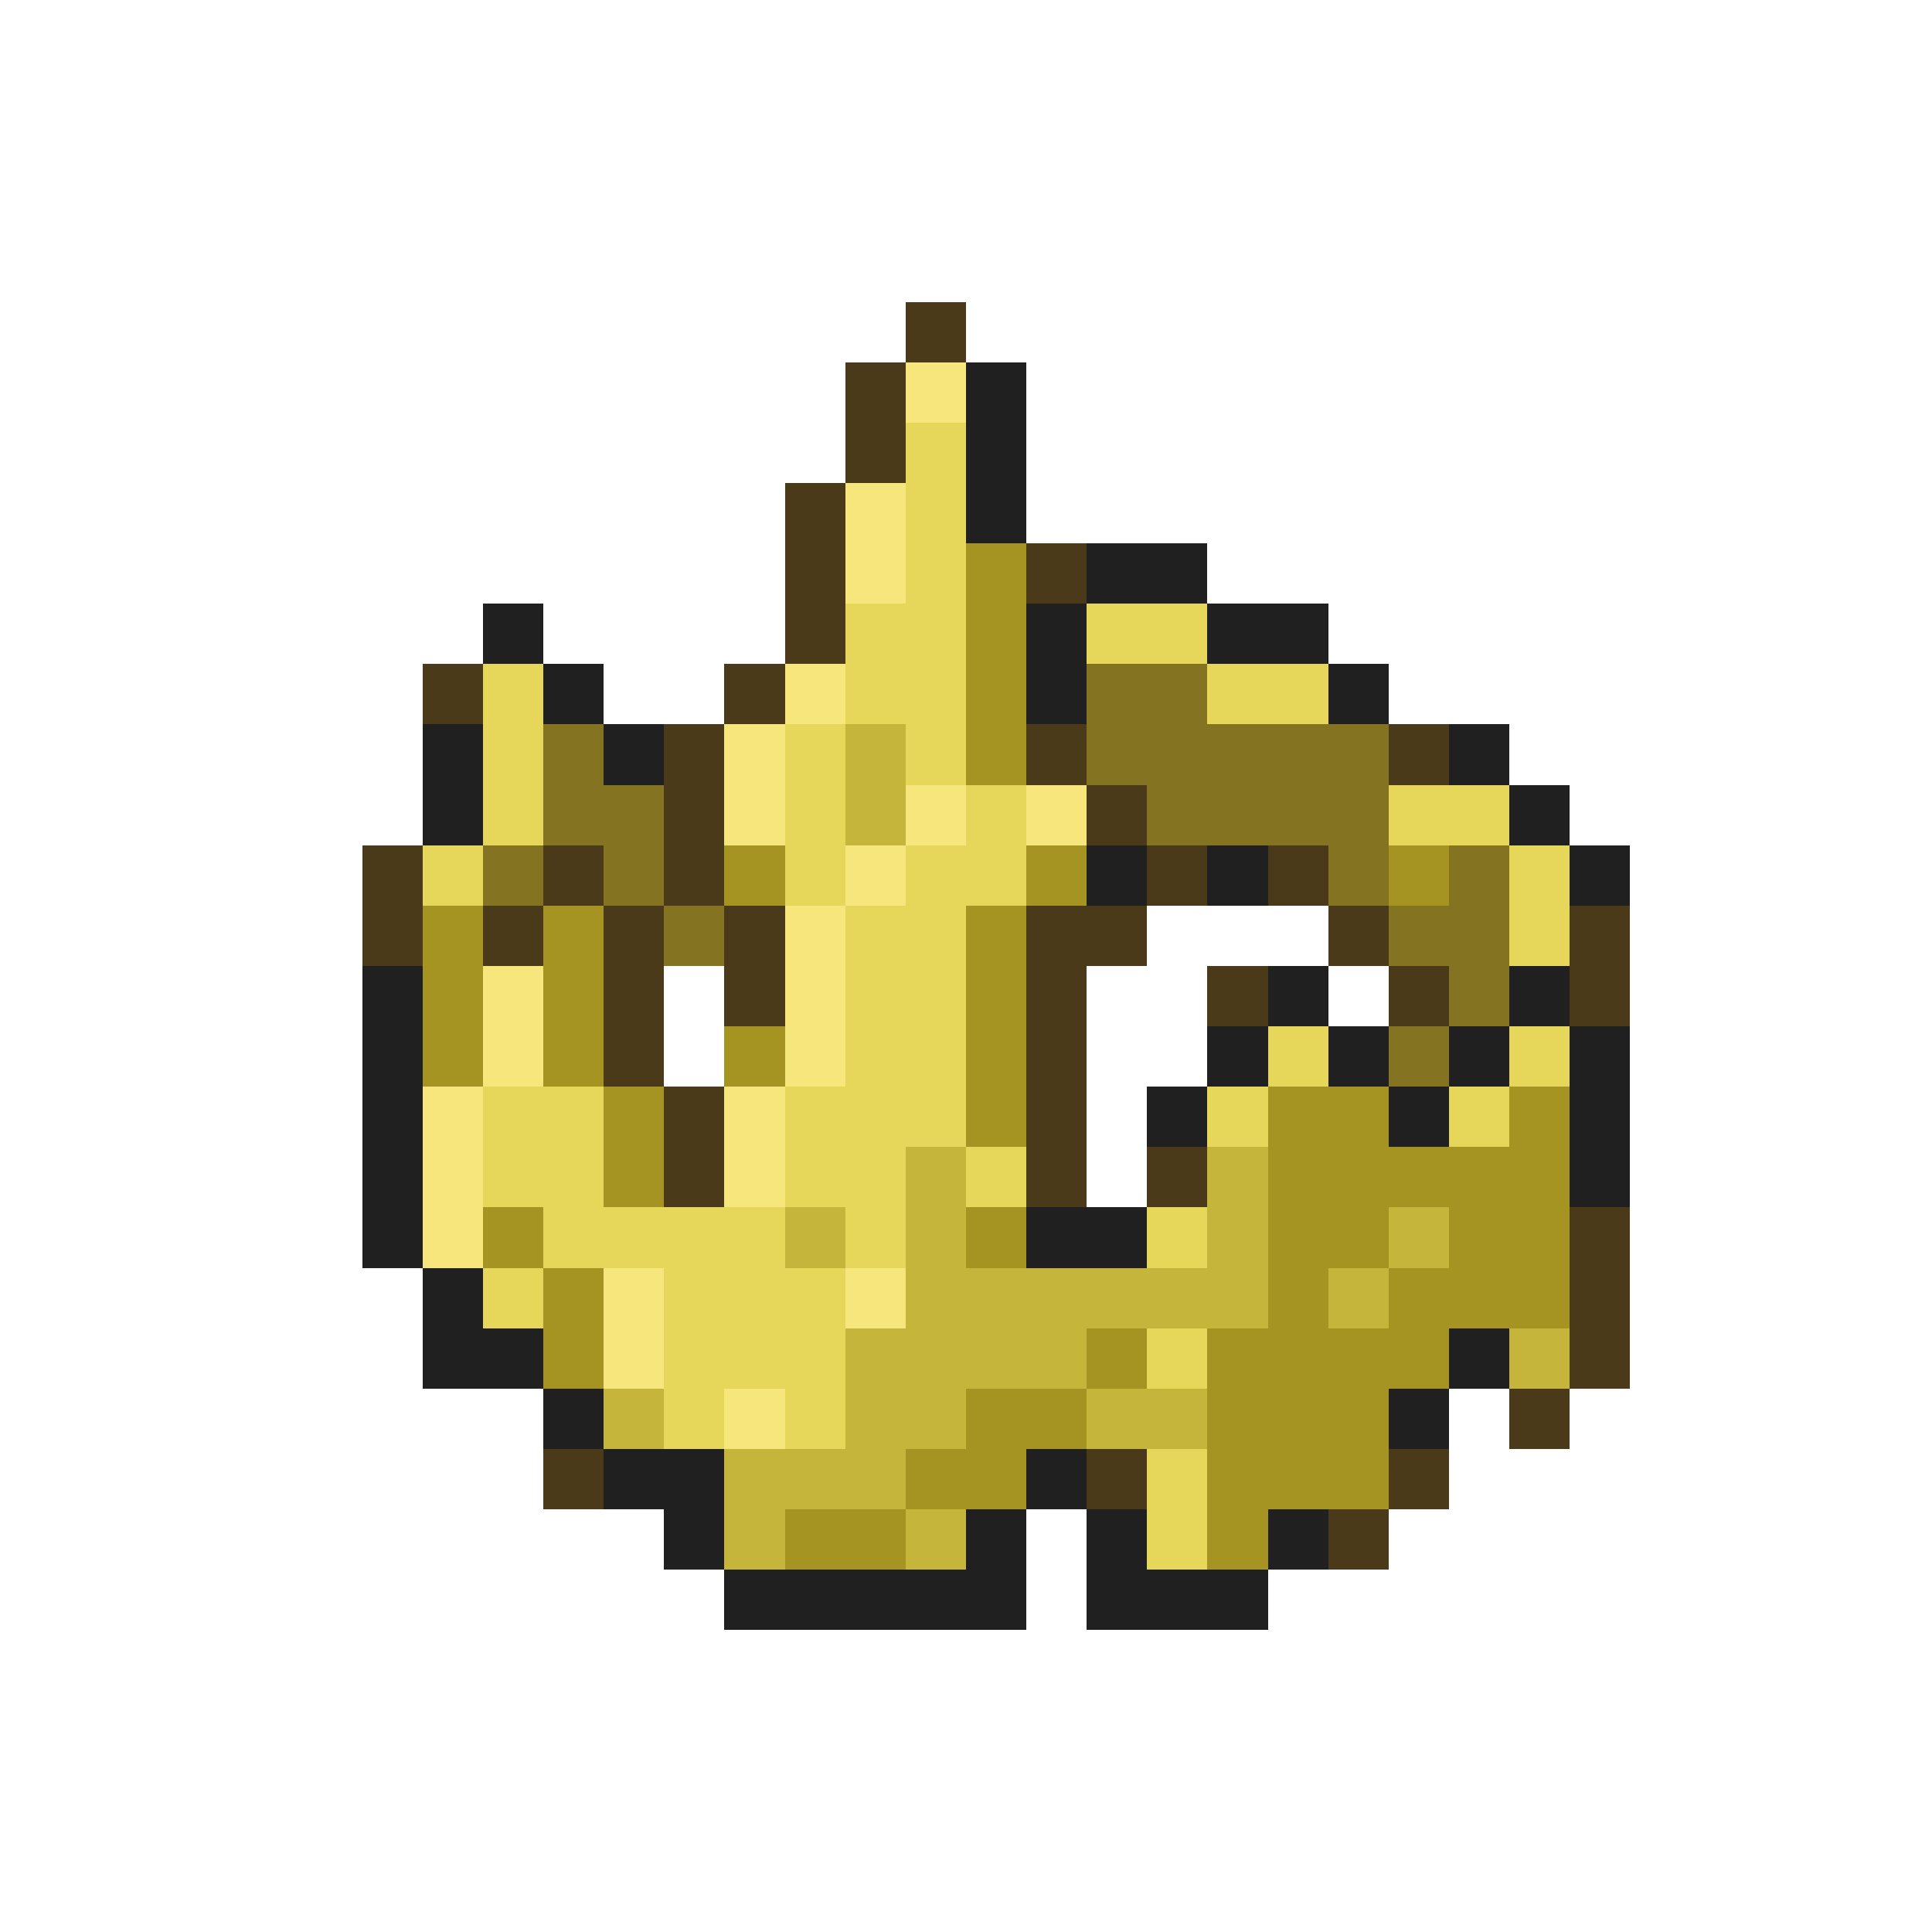 <svg xmlns="http://www.w3.org/2000/svg" viewBox="0 -0.5 32 32" shape-rendering="crispEdges">
<path stroke="#4a3a19" d="M15 5h1M14 6h1M14 7h1M13 8h1M13 9h1M17 9h1M13 10h1M7 11h1M12 11h1M11 12h1M17 12h1M23 12h1M11 13h1M18 13h1M6 14h1M9 14h1M11 14h1M19 14h1M21 14h1M6 15h1M8 15h1M10 15h1M12 15h1M17 15h2M22 15h1M26 15h1M10 16h1M12 16h1M17 16h1M20 16h1M23 16h1M26 16h1M10 17h1M17 17h1M11 18h1M17 18h1M11 19h1M17 19h1M19 19h1M26 20h1M26 21h1M26 22h1M25 23h1M9 24h1M18 24h1M23 24h1M22 25h1" />
<path stroke="#f7e67b" d="M15 6h1M14 8h1M14 9h1M13 11h1M12 12h1M12 13h1M15 13h1M17 13h1M14 14h1M13 15h1M8 16h1M13 16h1M8 17h1M13 17h1M7 18h1M12 18h1M7 19h1M12 19h1M7 20h1M10 21h1M14 21h1M10 22h1M12 23h1" />
<path stroke="#202020" d="M16 6h1M16 7h1M16 8h1M18 9h2M8 10h1M17 10h1M20 10h2M9 11h1M17 11h1M22 11h1M7 12h1M10 12h1M24 12h1M7 13h1M25 13h1M18 14h1M20 14h1M26 14h1M6 16h1M21 16h1M25 16h1M6 17h1M20 17h1M22 17h1M24 17h1M26 17h1M6 18h1M19 18h1M23 18h1M26 18h1M6 19h1M26 19h1M6 20h1M17 20h2M7 21h1M7 22h2M24 22h1M9 23h1M23 23h1M10 24h2M17 24h1M11 25h1M16 25h1M18 25h1M21 25h1M12 26h5M18 26h3" />
<path stroke="#e6d65a" d="M15 7h1M15 8h1M15 9h1M14 10h2M18 10h2M8 11h1M14 11h2M20 11h2M8 12h1M13 12h1M15 12h1M8 13h1M13 13h1M16 13h1M23 13h2M7 14h1M13 14h1M15 14h2M25 14h1M14 15h2M25 15h1M14 16h2M14 17h2M21 17h1M25 17h1M8 18h2M13 18h3M20 18h1M24 18h1M8 19h2M13 19h2M16 19h1M9 20h4M14 20h1M19 20h1M8 21h1M11 21h3M11 22h3M19 22h1M11 23h1M13 23h1M19 24h1M19 25h1" />
<path stroke="#a59421" d="M16 9h1M16 10h1M16 11h1M16 12h1M12 14h1M17 14h1M23 14h1M7 15h1M9 15h1M16 15h1M7 16h1M9 16h1M16 16h1M7 17h1M9 17h1M12 17h1M16 17h1M10 18h1M16 18h1M21 18h2M25 18h1M10 19h1M21 19h5M8 20h1M16 20h1M21 20h2M24 20h2M9 21h1M21 21h1M23 21h3M9 22h1M18 22h1M20 22h4M16 23h2M20 23h3M15 24h2M20 24h3M13 25h2M20 25h1" />
<path stroke="#847321" d="M18 11h2M9 12h1M18 12h5M9 13h2M19 13h4M8 14h1M10 14h1M22 14h1M24 14h1M11 15h1M23 15h2M24 16h1M23 17h1" />
<path stroke="#c5b53a" d="M14 12h1M14 13h1M15 19h1M20 19h1M13 20h1M15 20h1M20 20h1M23 20h1M15 21h6M22 21h1M14 22h4M25 22h1M10 23h1M14 23h2M18 23h2M12 24h3M12 25h1M15 25h1" />
</svg>